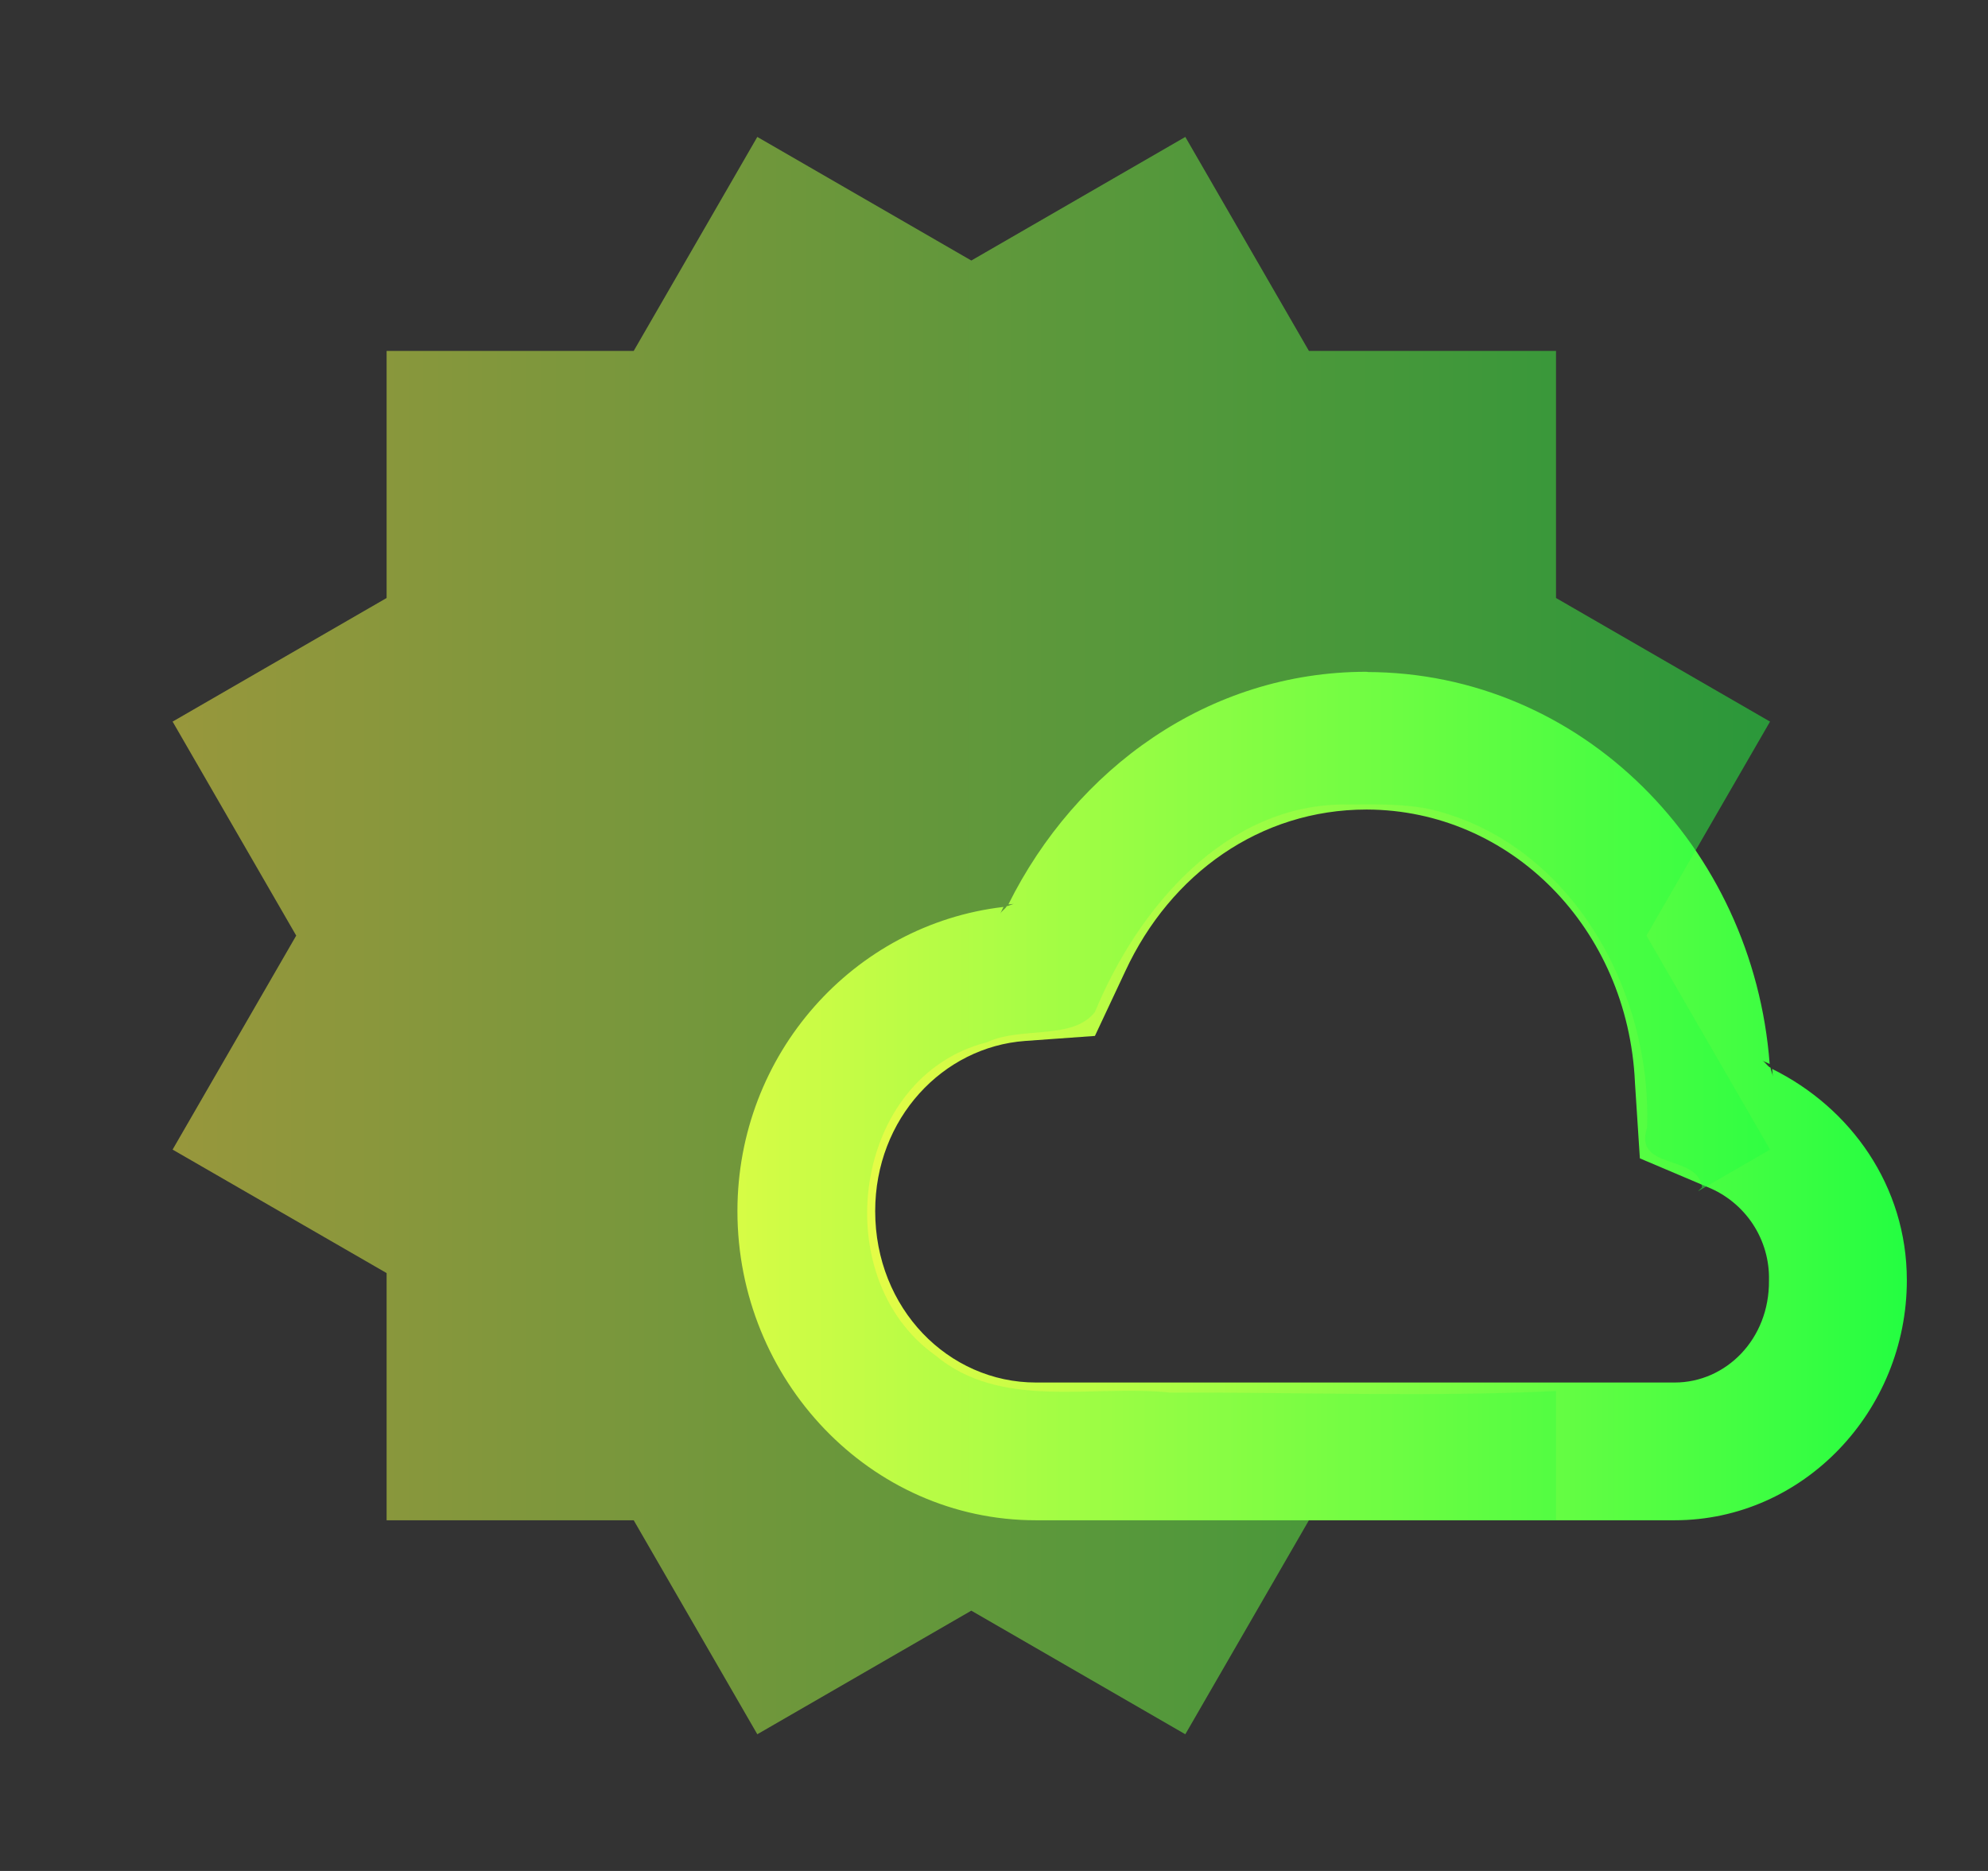 <svg width="17" height="16" viewBox="0 0 17 16" fill="none" xmlns="http://www.w3.org/2000/svg">
<rect x="0" y="0" width="17" height="16" fill="#333333" stroke="none"/>
<g clip-path="url(#clip0_9_719)">
<path d="M11.683 5.745C10.332 5.746 9.2 6.575 8.623 7.734L8.681 7.729C8.655 7.729 8.635 7.746 8.609 7.749C8.596 7.775 8.566 7.788 8.553 7.815L8.581 7.756C7.301 7.905 6.306 9.013 6.306 10.357C6.306 11.802 7.443 13.001 8.858 13.001H14.32C15.422 13.001 16.306 12.066 16.306 10.948C16.306 10.142 15.825 9.472 15.154 9.141L15.159 9.197V9.205C15.158 9.179 15.143 9.157 15.141 9.131C15.111 9.117 15.097 9.082 15.067 9.069L15.133 9.099C14.993 7.243 13.526 5.749 11.686 5.747H11.706L11.694 5.746L11.683 5.745ZM11.683 6.923H11.689C12.917 6.927 13.921 7.936 13.981 9.257V9.259L14.023 9.906L14.603 10.152C14.761 10.216 14.895 10.326 14.989 10.468C15.083 10.611 15.131 10.778 15.127 10.948V10.95C15.132 11.454 14.757 11.823 14.321 11.823H8.859C8.11 11.823 7.484 11.191 7.484 10.357C7.484 9.563 8.064 8.953 8.766 8.902L9.363 8.859L9.623 8.305C10.01 7.471 10.776 6.924 11.683 6.923Z" fill="url(#paint0_linear_9_719)"/>
<path opacity="0.5" d="M6.476 1.171L5.419 3.001H3.306V5.114L1.476 6.171L2.533 8.001L1.476 9.831L3.306 10.887V13.001H5.419L6.476 14.831L8.306 13.774L10.136 14.831L11.193 13.001H13.306V11.896C12.216 11.948 11.102 11.905 10.003 11.909C9.336 11.839 8.557 12.062 7.995 11.588C7.06 10.921 7.29 9.202 8.441 8.913C8.733 8.775 9.17 8.899 9.363 8.655C9.727 7.771 10.481 6.868 11.519 6.88C11.762 6.88 12.01 6.87 12.249 6.925C13.439 7.219 14.127 8.475 14.085 9.644C13.965 10.008 14.521 9.867 14.555 10.153C14.545 10.165 14.531 10.174 14.521 10.187L15.136 9.831L14.079 8.001L15.136 6.171L13.306 5.114V3.001H11.193L10.136 1.171L8.306 2.228L6.476 1.171Z" fill="url(#paint1_linear_9_719)"/>
</g>
<defs>
<linearGradient id="paint0_linear_9_719" x1="6.306" y1="9.373" x2="16.306" y2="9.373" gradientUnits="userSpaceOnUse">
<stop stop-color="#FDFC47"/>
<stop offset="1" stop-color="#24FE41"/>
</linearGradient>
<linearGradient id="paint1_linear_9_719" x1="1.476" y1="8.001" x2="15.136" y2="8.001" gradientUnits="userSpaceOnUse">
<stop stop-color="#FDFC47"/>
<stop offset="1" stop-color="#24FE41"/>
</linearGradient>
<clipPath id="clip0_9_719">
<rect width="16" height="16" fill="white" transform="translate(0.306 0)"/>
</clipPath>
</defs>
</svg>
